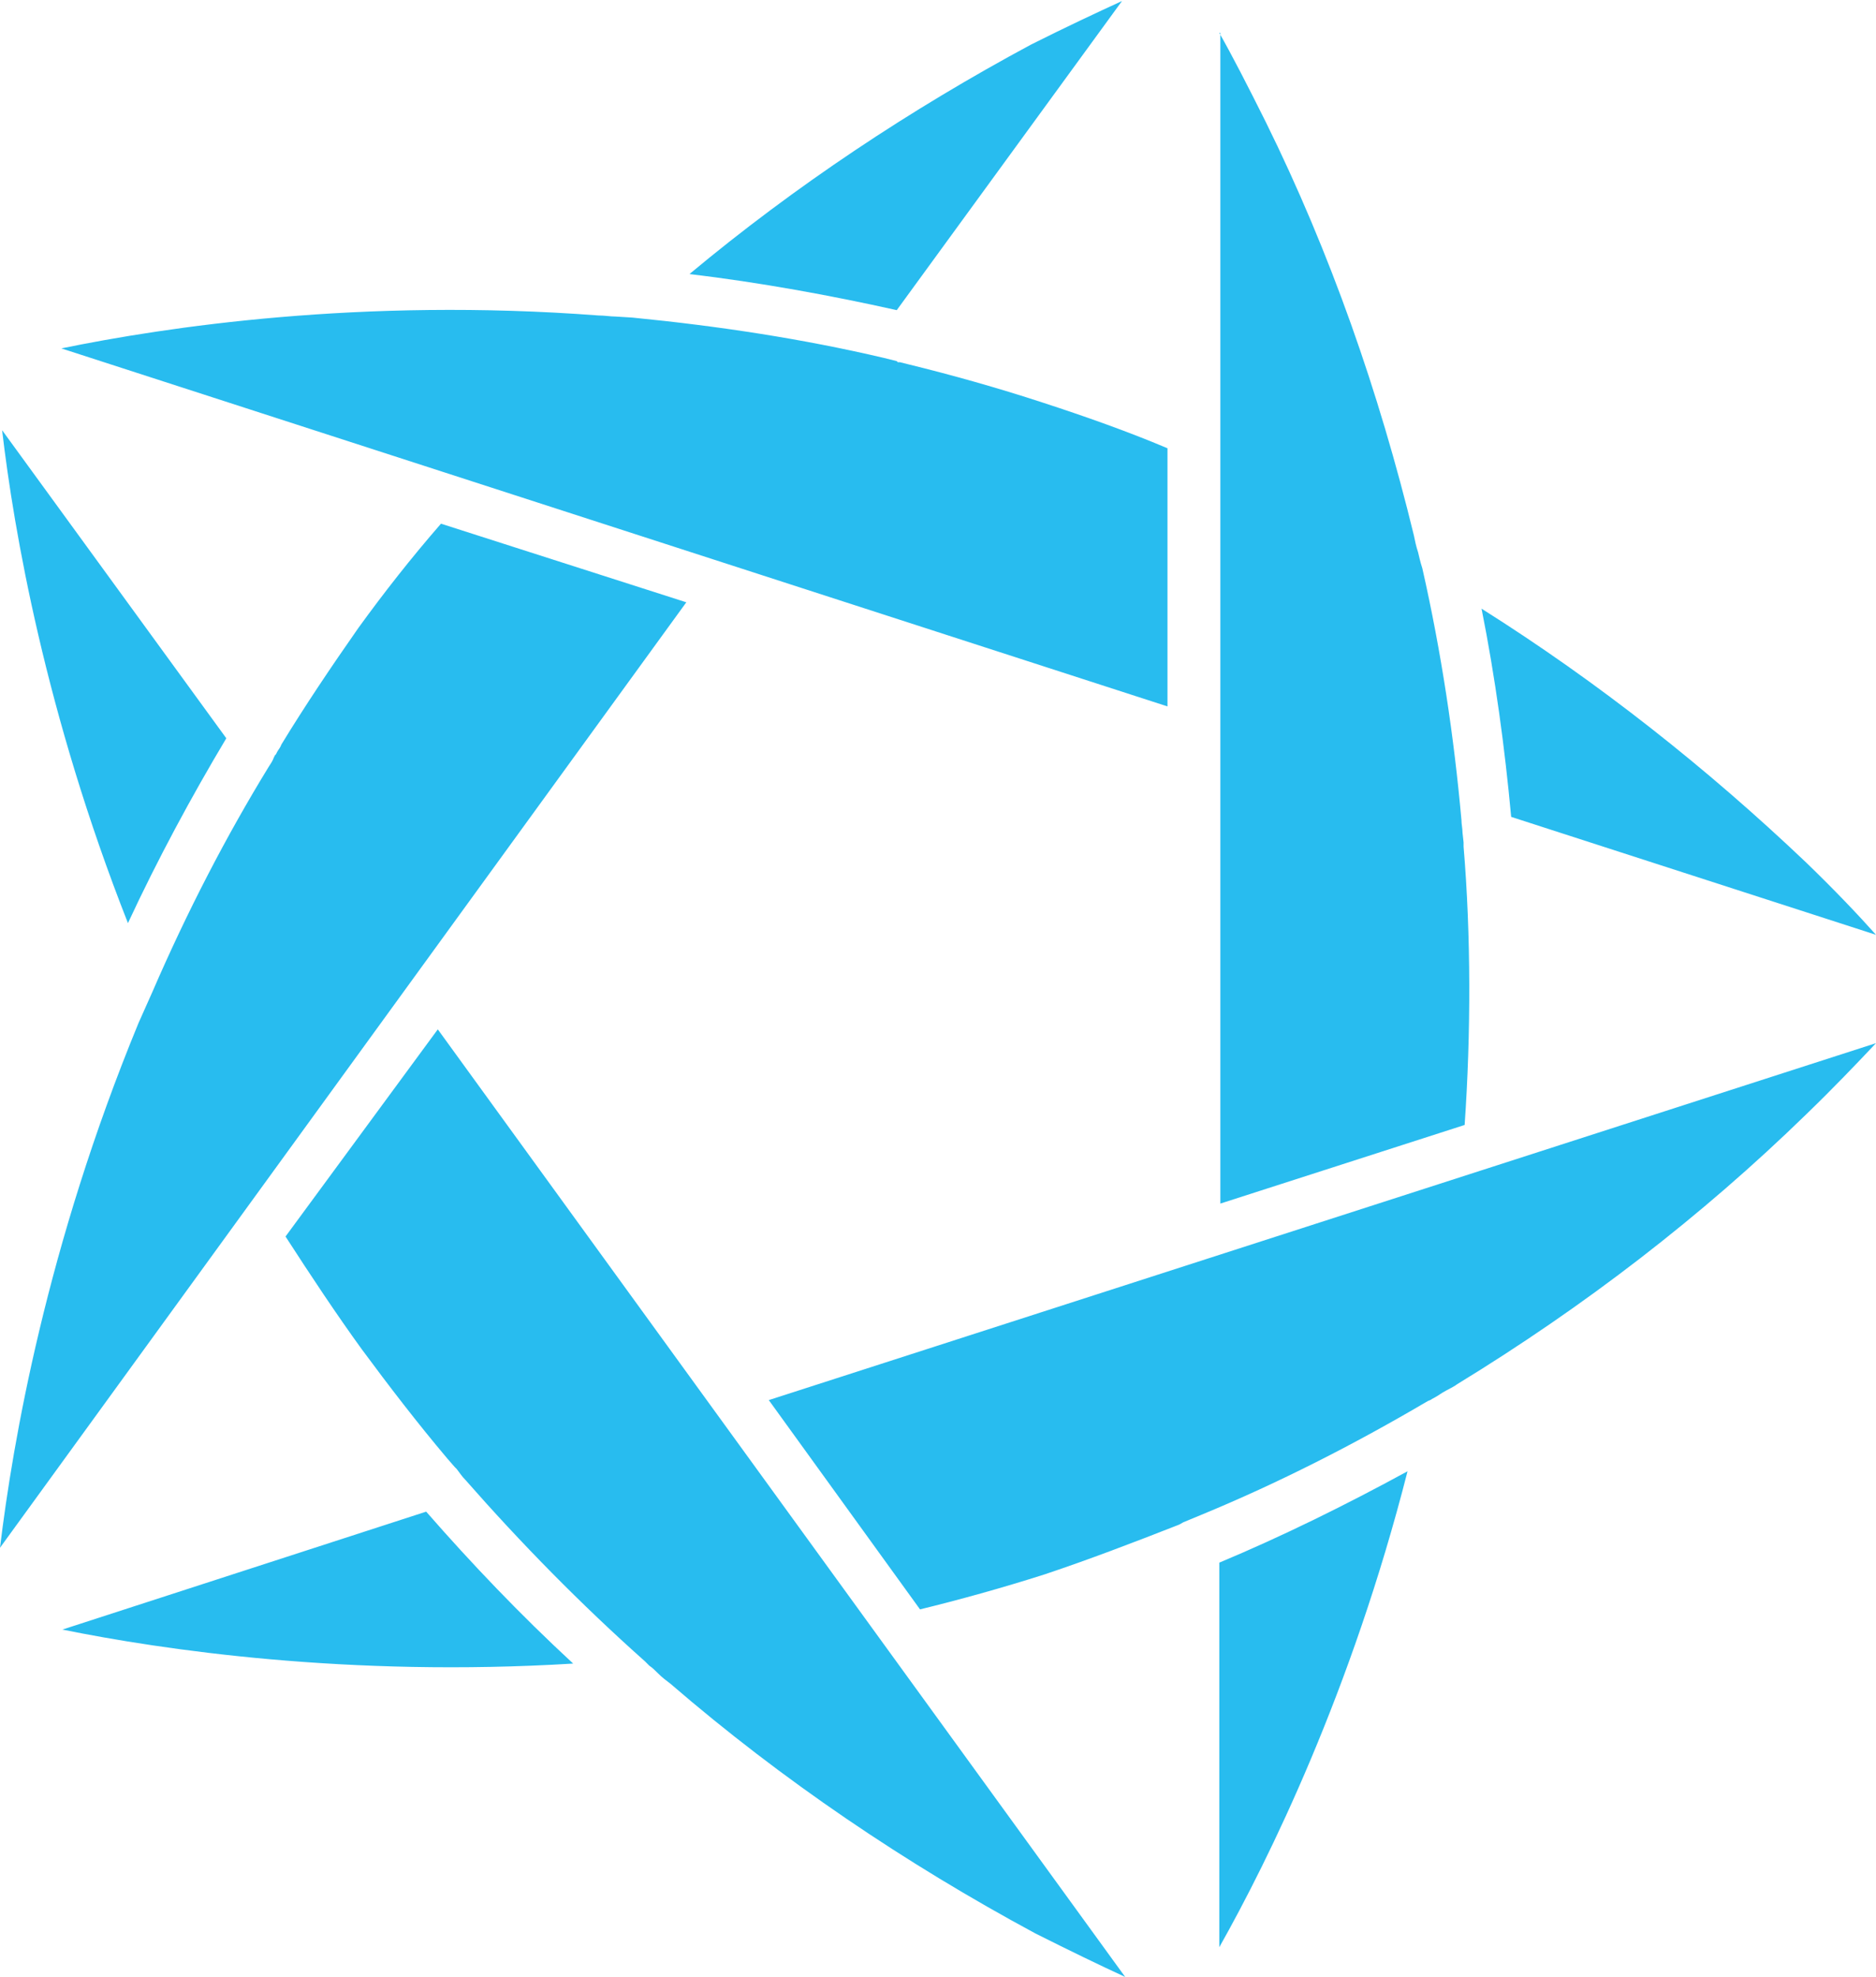 <svg width="112" height="118" viewBox="0 0 112 118" fill="none" xmlns="http://www.w3.org/2000/svg">
<path d="M25.443 90.227C28.158 93.334 31.062 96.378 34.219 99.295C20.771 100.119 9.66 98.47 3.725 97.266L25.443 90.227ZM112 62.264C110.864 63.469 109.475 64.927 107.833 66.513C101.583 72.6 94.575 77.989 86.999 82.618C86.746 82.808 86.431 82.935 86.115 83.126C85.926 83.252 85.736 83.379 85.484 83.506C85.421 83.569 85.357 83.569 85.231 83.633C80.812 86.233 76.329 88.515 71.72 90.417L70.647 90.861C70.521 90.925 70.458 90.988 70.268 91.052C67.68 92.066 65.028 93.081 62.377 93.968C59.788 94.793 57.263 95.49 54.927 96.061L45.898 83.569L112 62.264ZM0.126 25.678L13.511 44.066C11.427 47.553 9.407 51.295 7.639 55.099C2.715 42.608 0.821 31.638 0.126 25.678ZM26.137 61.44L67.175 118C65.659 117.303 63.829 116.415 61.808 115.4C54.043 111.215 46.719 106.269 40.027 100.499C39.775 100.309 39.522 100.119 39.27 99.865C39.08 99.675 38.954 99.548 38.764 99.421L38.512 99.168C34.661 95.744 31.062 92.066 27.779 88.325C27.59 88.135 27.463 87.945 27.274 87.691L27.211 87.627L27.148 87.564L26.706 87.057C24.938 84.964 23.233 82.745 21.592 80.526C20.077 78.433 18.561 76.151 17.046 73.805L26.137 61.44ZM26.327 31.258L40.974 35.95L-1.11975e-06 92.383C0.758 86.106 2.778 74.375 8.271 61.059L9.091 59.221C11.175 54.402 13.511 49.9 16.036 45.778C16.162 45.588 16.289 45.398 16.352 45.207L16.415 45.081L16.478 45.017L16.541 44.89C16.604 44.764 16.731 44.637 16.794 44.447C18.183 42.164 19.761 39.818 21.402 37.472C22.918 35.379 24.559 33.287 26.327 31.258ZM66.985 0.061L53.538 18.512C49.56 17.625 45.394 16.864 41.163 16.357C47.477 11.094 54.358 6.528 61.556 2.66C63.702 1.583 65.47 0.758 66.985 0.061ZM88.451 36.33C95.396 40.705 101.899 45.842 107.833 51.485C109.538 53.133 110.927 54.592 112 55.797L90.219 48.758C89.84 44.637 89.272 40.452 88.451 36.33ZM35.734 18.83C36.113 18.83 36.428 18.893 36.744 18.893L37.754 18.956C42.931 19.464 47.919 20.225 52.78 21.366L53.538 21.556L53.601 21.62L53.727 21.62L54.232 21.746C56.821 22.38 59.535 23.141 62.25 24.029C64.776 24.853 67.301 25.741 69.7 26.756L69.7 42.164L3.662 20.795C9.849 19.527 21.529 17.752 35.734 18.83ZM84.032 87.818C80.686 100.943 75.761 110.962 72.794 116.225L72.794 93.271C76.582 91.686 80.307 89.847 84.032 87.818ZM72.794 1.963C73.551 3.295 74.498 5.133 75.572 7.289C79.423 15.088 82.327 23.395 84.41 31.955C84.474 32.272 84.537 32.589 84.663 32.97C84.726 33.223 84.789 33.54 84.915 33.921C86.052 38.93 86.809 44.003 87.251 48.949C87.251 49.202 87.315 49.456 87.315 49.709L87.378 50.28L87.378 50.534C87.82 55.797 87.82 61.694 87.441 67.147L72.857 71.839L72.857 1.963L72.794 1.963Z" fill="#28BCEF"/>
</svg>
